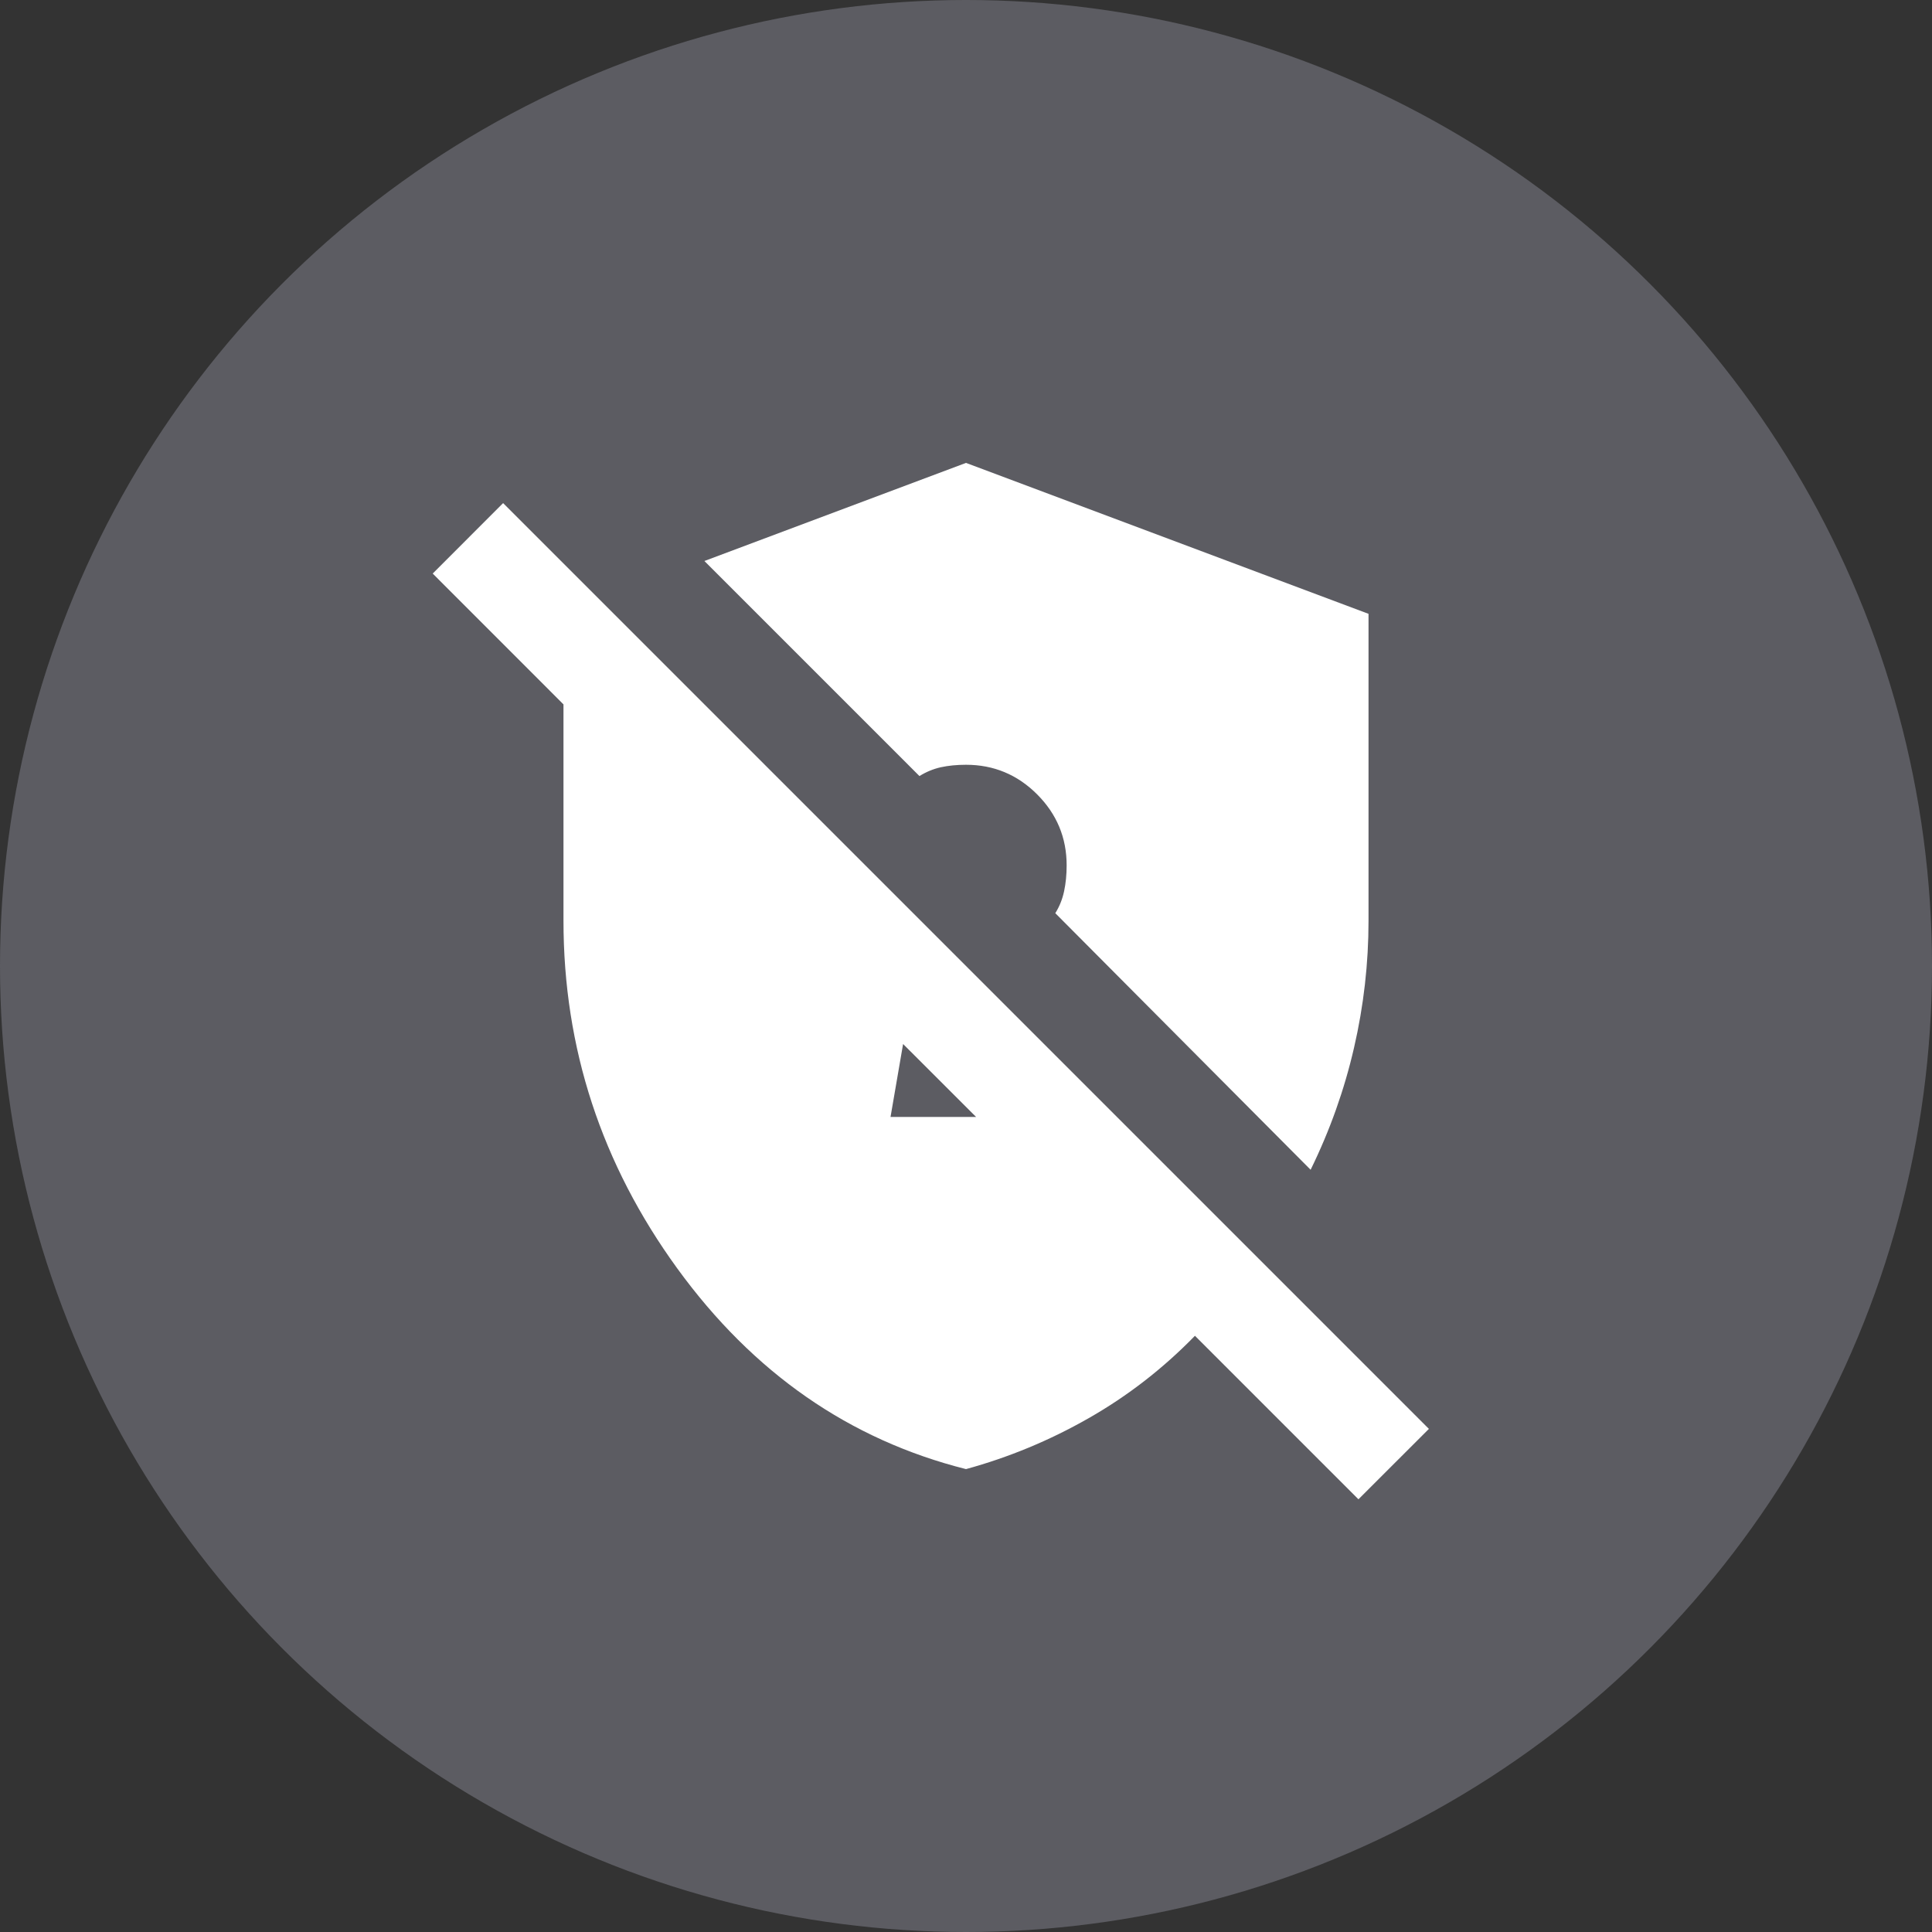 <svg width="32" height="32" viewBox="0 0 32 32" fill="none" xmlns="http://www.w3.org/2000/svg">
<rect x="0" y="0" width="32" height="32" fill="#333333" stroke="none"/>
<circle cx="16" cy="16" r="16" fill="#5C5C62"/>
<mask id="mask0_363_3374" style="mask-type:alpha" maskUnits="userSpaceOnUse" x="6" y="6" width="20" height="20">
<rect x="6" y="6" width="20" height="20" fill="#D9D9D9"/>
</mask>
<g mask="url(#mask0_363_3374)">
<path d="M14.958 17.292L14.75 18.5H16.167L14.958 17.292ZM22.5 24.833L19.792 22.125C19.264 22.667 18.677 23.122 18.031 23.49C17.386 23.858 16.708 24.139 16 24.333C14.069 23.847 12.476 22.74 11.219 21.011C9.962 19.281 9.333 17.361 9.333 15.25V11.667L7.167 9.5L8.333 8.333L23.667 23.667L22.5 24.833ZM21.708 19.375L17.479 15.125C17.549 15.014 17.597 14.892 17.625 14.761C17.653 14.629 17.667 14.486 17.667 14.333C17.667 13.875 17.504 13.483 17.177 13.156C16.851 12.83 16.458 12.667 16 12.667C15.847 12.667 15.708 12.681 15.583 12.708C15.458 12.736 15.34 12.785 15.229 12.854L11.667 9.292L16 7.667L22.667 10.167V15.25C22.667 15.958 22.587 16.66 22.427 17.354C22.267 18.049 22.028 18.722 21.708 19.375Z" fill="white"/>
</g>
</svg>
